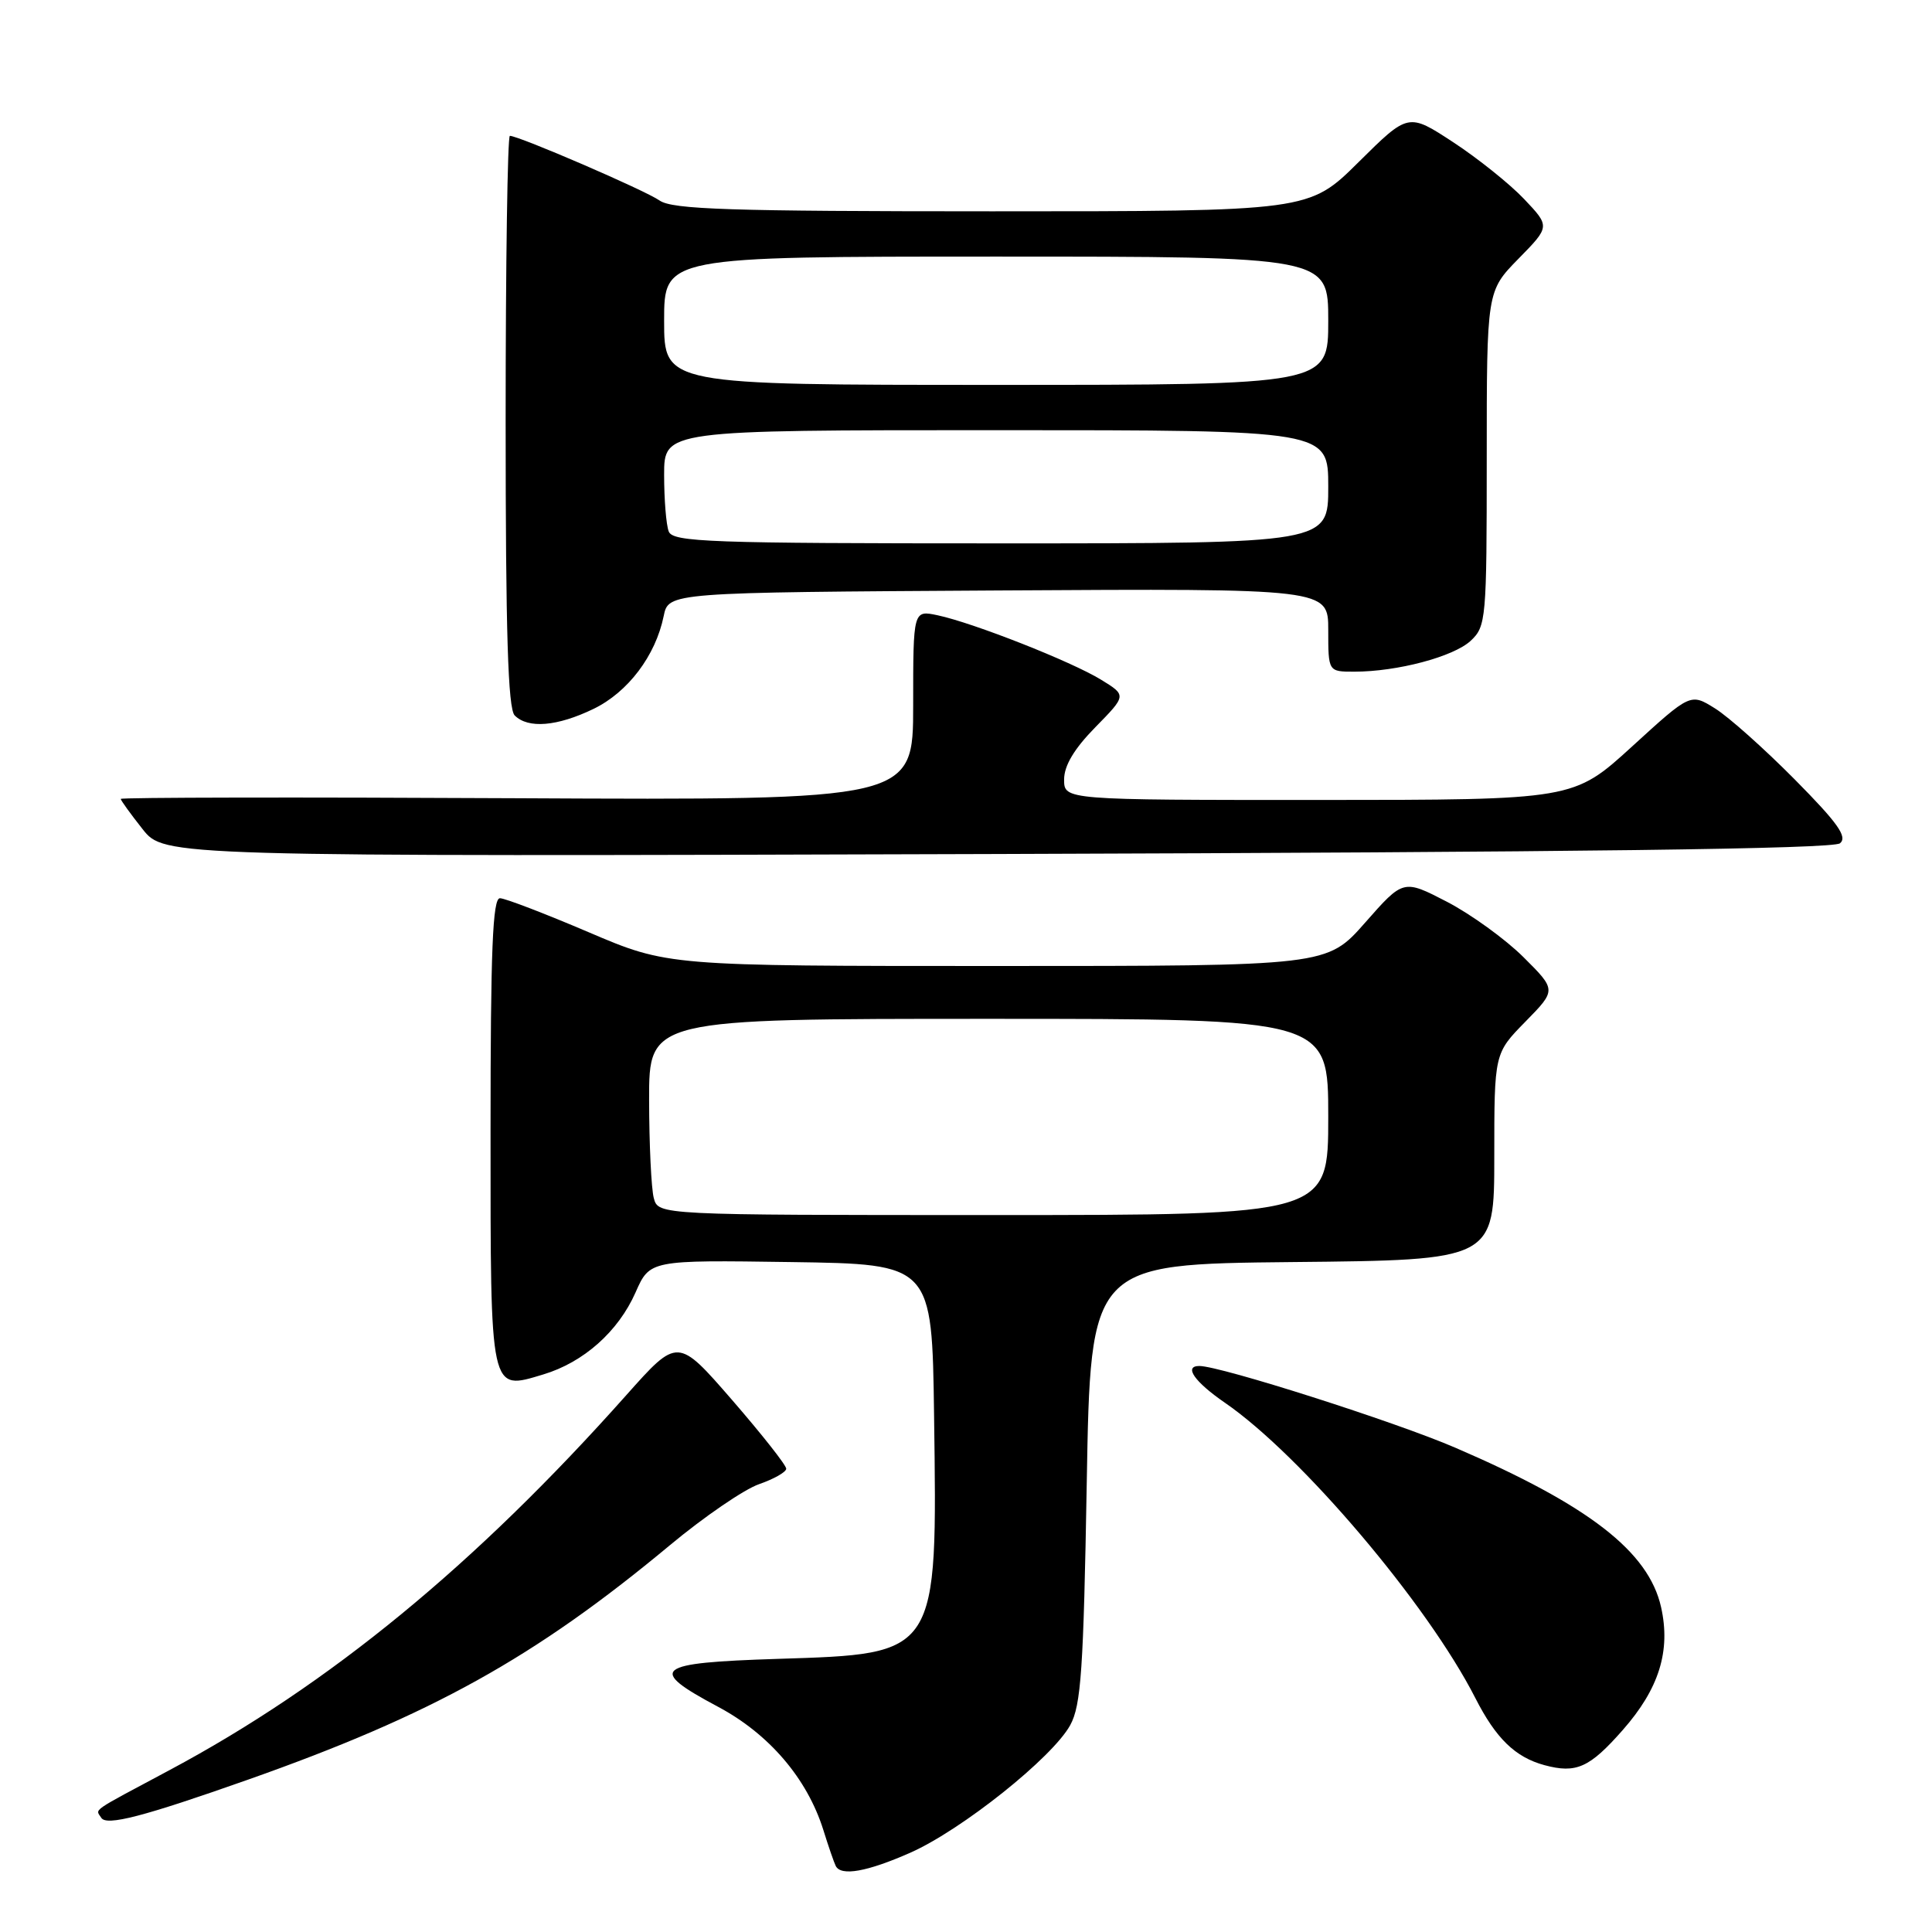 <?xml version="1.0" encoding="UTF-8" standalone="no"?>
<!DOCTYPE svg PUBLIC "-//W3C//DTD SVG 1.1//EN" "http://www.w3.org/Graphics/SVG/1.1/DTD/svg11.dtd" >
<svg xmlns="http://www.w3.org/2000/svg" xmlns:xlink="http://www.w3.org/1999/xlink" version="1.1" viewBox="0 0 256 256">
 <g >
 <path fill="currentColor"
d=" M 120.63 245.49 C 127.44 242.47 139.45 232.89 141.81 228.59 C 143.25 225.96 143.57 221.23 144.00 196.50 C 144.50 167.50 144.50 167.50 171.25 167.23 C 198.00 166.97 198.00 166.97 198.00 153.27 C 198.00 139.58 198.00 139.58 202.12 135.38 C 206.24 131.18 206.24 131.18 201.87 126.83 C 199.47 124.44 194.90 121.14 191.73 119.49 C 185.95 116.50 185.95 116.50 180.89 122.25 C 175.83 128.00 175.83 128.00 132.16 128.00 C 88.48 128.00 88.48 128.00 77.99 123.52 C 72.22 121.06 66.94 119.03 66.25 119.02 C 65.28 119.00 65.00 125.83 65.00 149.88 C 65.00 184.87 64.87 184.26 71.99 182.12 C 77.32 180.52 81.92 176.44 84.21 171.26 C 86.11 166.96 86.11 166.96 104.81 167.23 C 123.50 167.50 123.50 167.50 123.77 187.58 C 124.20 219.45 124.41 219.13 103.02 219.81 C 86.69 220.33 85.70 221.12 95.15 226.16 C 101.91 229.76 106.95 235.66 109.09 242.46 C 109.78 244.68 110.53 246.84 110.74 247.25 C 111.44 248.64 114.90 248.02 120.63 245.49 Z  M 32.79 235.84 C 57.22 227.22 70.84 219.66 88.75 204.76 C 93.29 200.98 98.61 197.34 100.58 196.66 C 102.54 195.98 104.16 195.06 104.18 194.62 C 104.20 194.17 100.97 190.08 97.01 185.51 C 89.80 177.21 89.80 177.21 83.00 184.85 C 62.98 207.35 43.63 223.24 22.50 234.53 C 11.76 240.27 12.66 239.64 13.42 240.87 C 14.11 241.98 18.99 240.71 32.79 235.84 Z  M 215.02 229.24 C 219.84 223.77 221.40 218.75 220.10 212.95 C 218.45 205.59 210.52 199.45 192.84 191.83 C 184.90 188.40 161.71 181.00 158.92 181.00 C 156.81 181.00 158.27 183.09 162.32 185.88 C 172.42 192.83 189.15 212.56 195.49 225.00 C 198.22 230.36 200.78 232.84 204.64 233.89 C 208.86 235.03 210.62 234.24 215.02 229.24 Z  M 243.81 111.74 C 244.83 110.89 243.53 109.06 237.81 103.28 C 233.79 99.22 229.04 94.98 227.25 93.87 C 224.00 91.84 224.00 91.84 216.25 98.92 C 208.50 105.99 208.50 105.99 174.75 106.00 C 141.00 106.00 141.00 106.00 141.00 103.29 C 141.00 101.45 142.34 99.21 145.14 96.36 C 149.28 92.14 149.28 92.14 145.89 90.06 C 141.96 87.65 128.99 82.54 124.25 81.53 C 121.00 80.84 121.00 80.84 121.00 93.44 C 121.00 106.03 121.00 106.03 68.50 105.77 C 39.62 105.62 16.00 105.66 16.00 105.86 C 16.00 106.05 17.30 107.85 18.89 109.86 C 21.77 113.50 21.77 113.50 132.14 113.16 C 209.18 112.92 242.89 112.49 243.81 111.74 Z  M 78.65 93.93 C 83.21 91.72 86.87 86.88 87.94 81.64 C 88.58 78.50 88.58 78.50 132.29 78.24 C 176.00 77.98 176.00 77.98 176.00 83.49 C 176.00 89.00 176.00 89.00 179.45 89.00 C 185.14 89.00 192.60 87.02 194.87 84.91 C 196.92 83.00 197.00 82.08 197.00 60.75 C 197.00 38.58 197.00 38.58 201.20 34.29 C 205.40 30.01 205.40 30.01 201.95 26.37 C 200.05 24.37 195.82 20.98 192.55 18.84 C 186.61 14.95 186.61 14.95 180.03 21.47 C 173.45 28.00 173.45 28.00 131.45 28.00 C 96.65 28.00 89.10 27.75 87.40 26.57 C 85.48 25.22 68.75 18.00 67.56 18.00 C 67.25 18.00 67.00 35.01 67.00 55.80 C 67.00 83.87 67.31 93.91 68.20 94.80 C 69.98 96.58 73.83 96.26 78.65 93.93 Z  M 86.63 158.75 C 86.30 157.51 86.02 151.66 86.01 145.75 C 86.00 135.00 86.00 135.00 131.00 135.00 C 176.00 135.00 176.00 135.00 176.00 148.00 C 176.00 161.00 176.00 161.00 131.62 161.00 C 87.23 161.00 87.23 161.00 86.63 158.75 Z  M 88.61 70.42 C 88.27 69.55 88.00 66.17 88.00 62.92 C 88.00 57.00 88.00 57.00 132.00 57.00 C 176.00 57.00 176.00 57.00 176.00 64.50 C 176.00 72.00 176.00 72.00 132.61 72.00 C 93.96 72.00 89.15 71.83 88.61 70.42 Z  M 88.00 42.50 C 88.00 34.00 88.00 34.00 132.00 34.00 C 176.00 34.00 176.00 34.00 176.00 42.50 C 176.00 51.00 176.00 51.00 132.00 51.00 C 88.00 51.00 88.00 51.00 88.00 42.50 Z "/>
</g>
</svg>